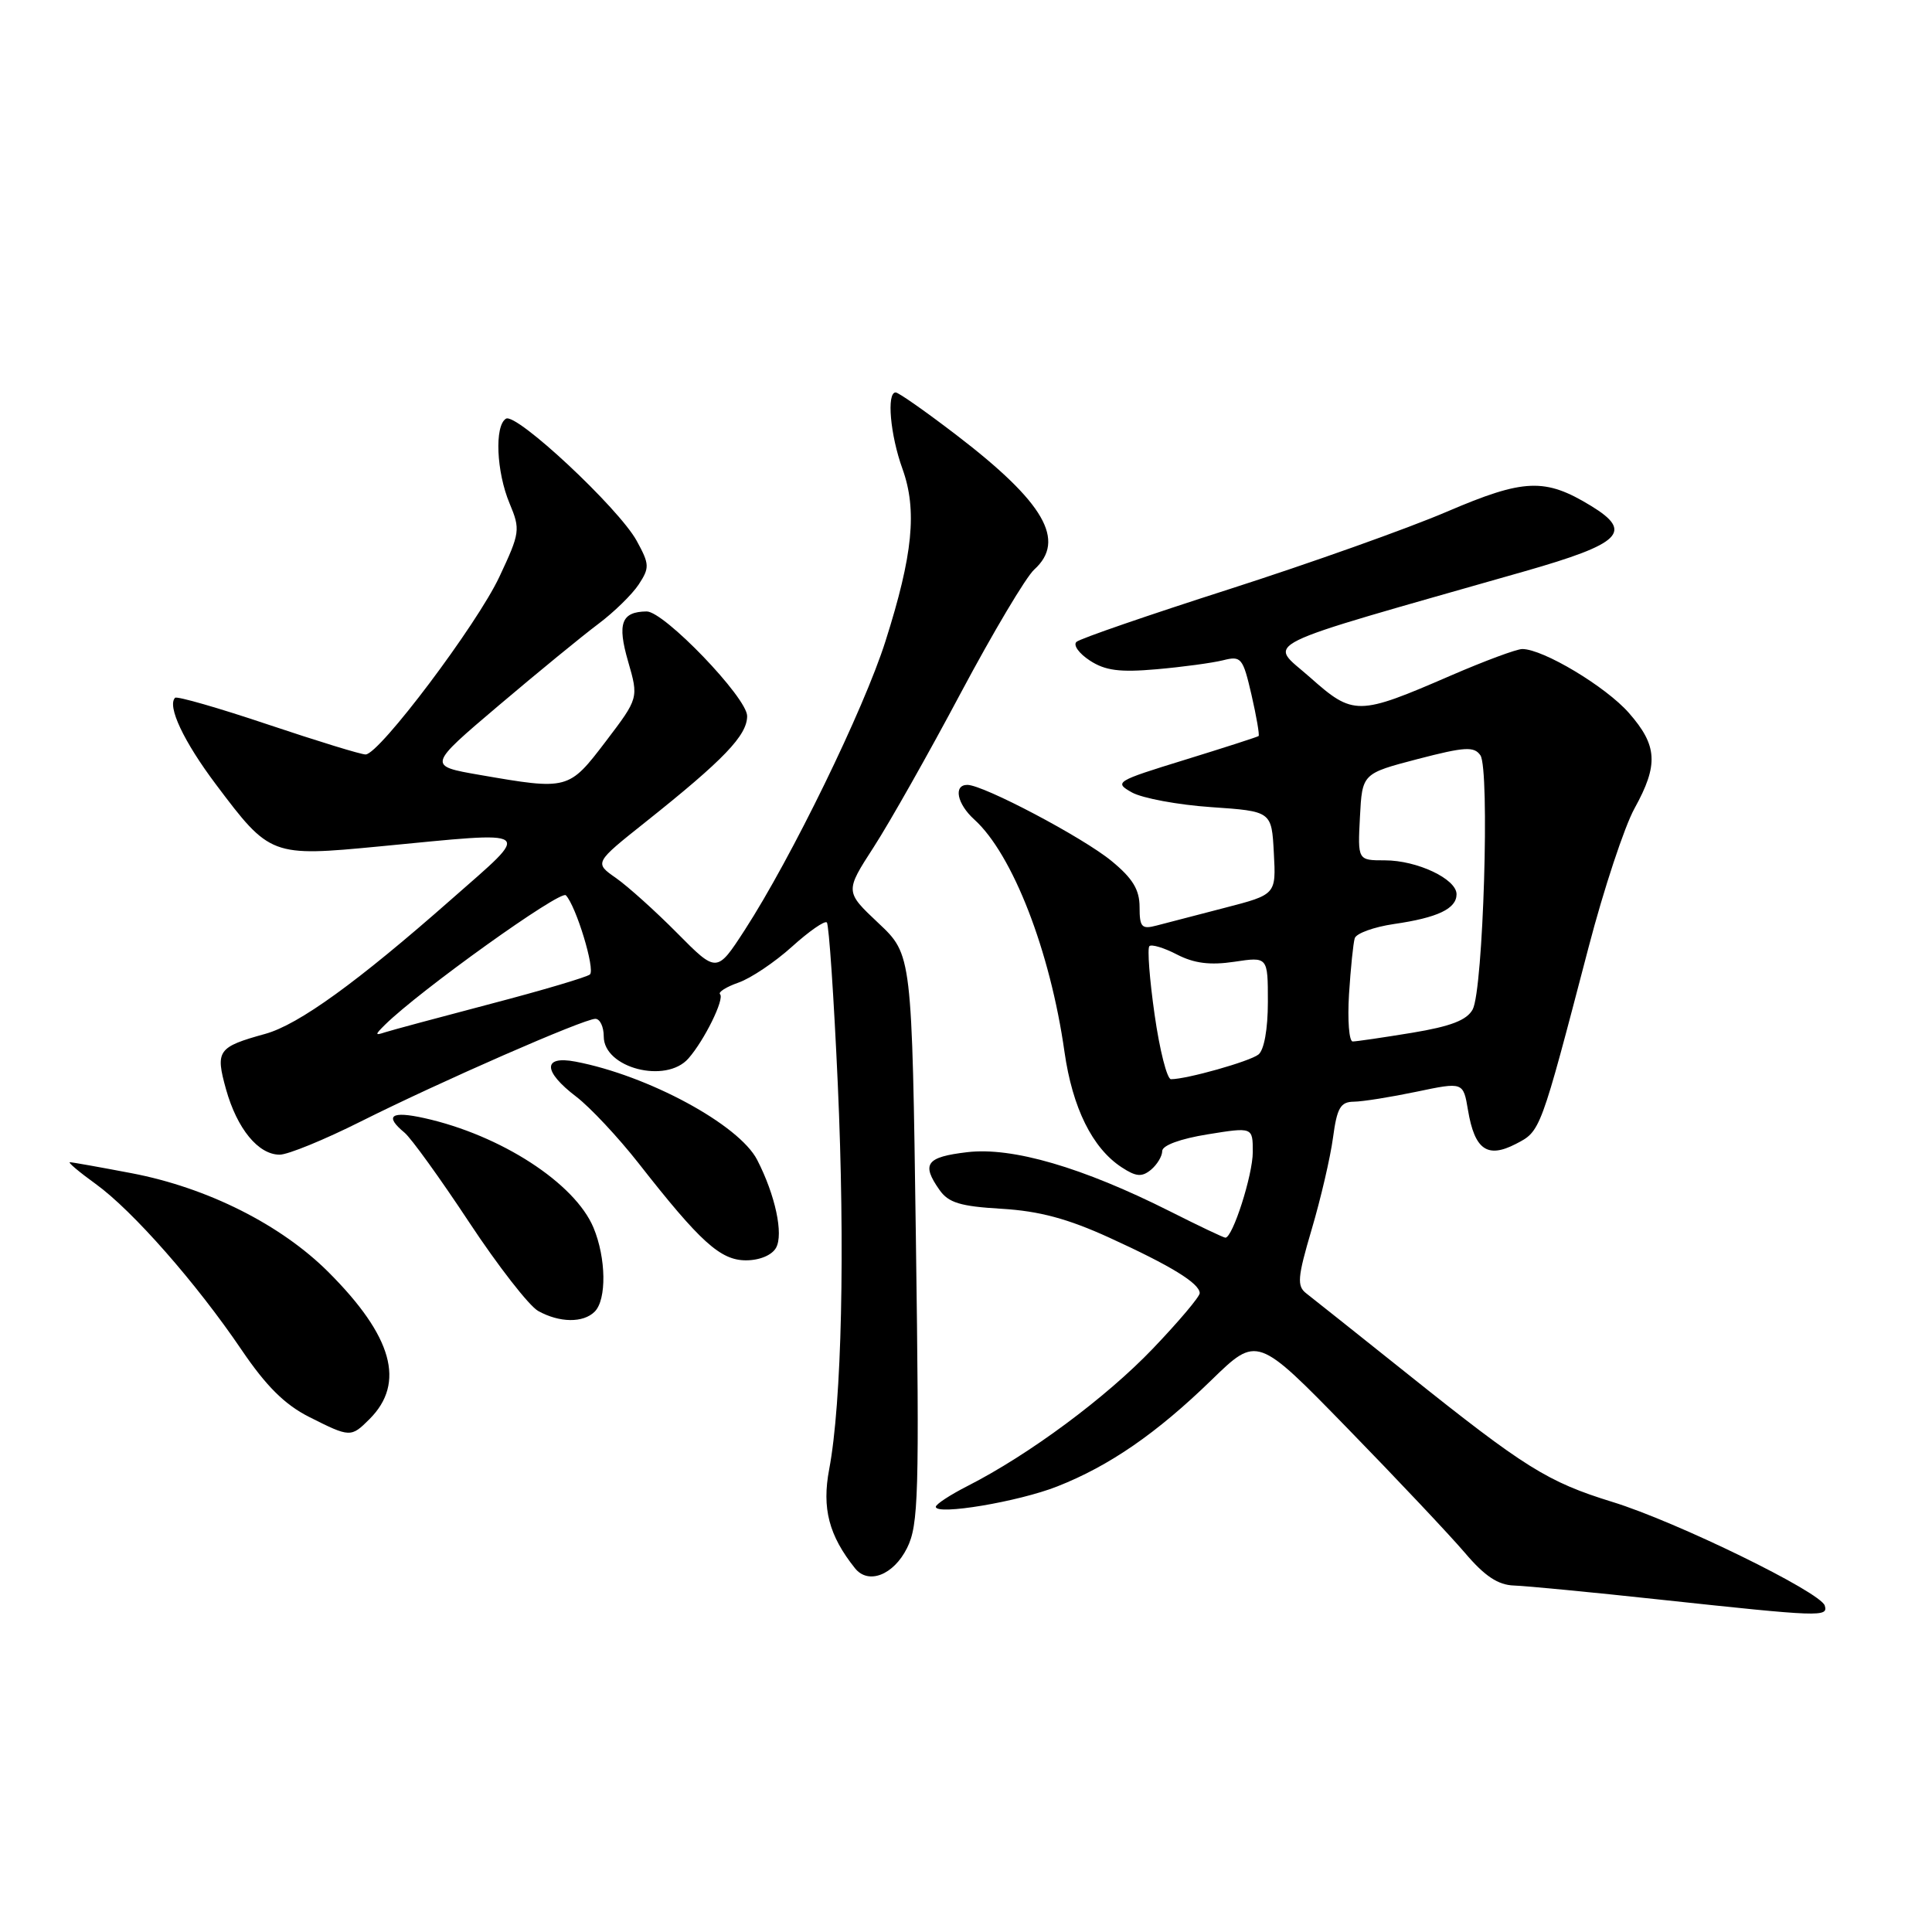 <?xml version="1.0" encoding="UTF-8" standalone="no"?>
<!DOCTYPE svg PUBLIC "-//W3C//DTD SVG 1.1//EN" "http://www.w3.org/Graphics/SVG/1.1/DTD/svg11.dtd" >
<svg xmlns="http://www.w3.org/2000/svg" xmlns:xlink="http://www.w3.org/1999/xlink" version="1.1" viewBox="0 0 256 256">
 <g >
 <path fill="currentColor"
d=" M 241.79 212.75 C 241.24 210.96 222.15 201.63 213.67 199.02 C 205.06 196.36 202.09 194.51 186.54 182.08 C 179.94 176.81 173.89 172.00 173.09 171.38 C 171.83 170.41 171.92 169.28 173.81 162.88 C 175.01 158.82 176.28 153.36 176.63 150.75 C 177.16 146.79 177.62 146.00 179.39 145.98 C 180.55 145.97 184.29 145.37 187.69 144.66 C 193.89 143.36 193.89 143.36 194.52 147.12 C 195.40 152.34 197.08 153.53 200.85 151.58 C 204.15 149.87 204.07 150.09 210.50 125.50 C 212.51 117.80 215.25 109.53 216.58 107.12 C 219.78 101.33 219.63 98.79 215.84 94.47 C 212.78 90.98 204.47 86.00 201.71 86.00 C 200.96 86.00 196.71 87.58 192.25 89.51 C 179.93 94.85 179.34 94.86 173.57 89.74 C 168.07 84.86 165.53 86.12 201.99 75.71 C 214.87 72.03 216.46 70.47 210.82 67.03 C 204.71 63.30 201.95 63.42 191.70 67.81 C 186.55 70.02 173.59 74.63 162.91 78.06 C 152.24 81.48 143.11 84.62 142.64 85.05 C 142.17 85.47 142.96 86.58 144.40 87.52 C 146.44 88.86 148.37 89.11 153.25 88.68 C 156.69 88.38 160.65 87.84 162.06 87.49 C 164.47 86.88 164.69 87.15 165.83 92.07 C 166.49 94.95 166.91 97.40 166.77 97.53 C 166.62 97.65 162.22 99.07 157.00 100.68 C 147.82 103.51 147.58 103.65 150.00 105.01 C 151.38 105.77 156.10 106.65 160.50 106.95 C 168.50 107.50 168.50 107.50 168.79 113.02 C 169.09 118.53 169.09 118.53 162.29 120.29 C 158.56 121.26 154.49 122.31 153.25 122.64 C 151.28 123.16 151.00 122.86 151.00 120.19 C 151.00 117.89 150.09 116.39 147.29 114.09 C 143.51 110.97 130.30 104.00 128.18 104.00 C 126.30 104.00 126.81 106.52 129.10 108.59 C 134.18 113.19 139.16 126.01 141.05 139.38 C 142.11 146.80 144.74 152.13 148.62 154.67 C 150.54 155.93 151.30 155.99 152.51 155.00 C 153.33 154.31 154.00 153.20 154.00 152.52 C 154.00 151.77 156.41 150.89 160.00 150.31 C 166.00 149.34 166.00 149.34 166.00 152.65 C 166.00 155.69 163.34 164.00 162.37 164.00 C 162.14 164.00 158.83 162.43 155.01 160.50 C 143.44 154.68 134.13 151.96 128.16 152.67 C 122.73 153.31 122.06 154.22 124.48 157.66 C 125.67 159.37 127.24 159.85 132.73 160.17 C 137.71 160.47 141.48 161.48 147.00 164.00 C 155.15 167.72 158.92 170.03 158.97 171.34 C 158.99 171.80 156.19 175.11 152.75 178.71 C 146.54 185.20 136.37 192.74 128.25 196.88 C 125.91 198.07 124.00 199.32 124.00 199.66 C 124.00 200.82 134.96 198.99 140.09 196.96 C 147.01 194.24 153.29 189.90 160.54 182.85 C 166.58 176.98 166.58 176.98 178.54 189.25 C 185.12 196.00 192.12 203.43 194.11 205.76 C 196.73 208.85 198.50 210.02 200.61 210.09 C 202.20 210.14 210.93 210.98 220.00 211.96 C 241.32 214.25 242.25 214.28 241.79 212.75 Z  M 120.19 205.12 C 121.71 202.06 121.83 198.08 121.36 164.12 C 120.84 126.50 120.84 126.50 116.40 122.32 C 111.96 118.14 111.96 118.14 115.78 112.23 C 117.88 108.98 123.08 99.78 127.33 91.78 C 131.59 83.79 135.96 76.44 137.04 75.47 C 141.30 71.61 138.39 66.58 126.75 57.66 C 122.69 54.55 119.06 52.00 118.68 52.00 C 117.46 52.00 117.96 57.64 119.58 62.12 C 121.55 67.59 120.97 73.51 117.33 84.96 C 114.46 94.01 104.87 113.67 98.69 123.22 C 94.98 128.94 94.98 128.94 89.74 123.65 C 86.86 120.74 83.20 117.45 81.62 116.34 C 78.74 114.33 78.74 114.33 85.54 108.92 C 95.93 100.65 99.00 97.44 99.00 94.88 C 99.00 92.45 87.98 80.99 85.68 81.02 C 82.34 81.06 81.77 82.60 83.22 87.62 C 84.63 92.50 84.63 92.50 80.26 98.25 C 75.36 104.68 75.28 104.71 63.57 102.68 C 56.65 101.48 56.65 101.48 66.07 93.49 C 71.26 89.09 77.20 84.23 79.27 82.68 C 81.34 81.13 83.75 78.78 84.63 77.45 C 86.09 75.22 86.07 74.77 84.36 71.65 C 81.97 67.31 68.40 54.63 67.04 55.48 C 65.51 56.42 65.77 62.52 67.52 66.70 C 68.97 70.17 68.91 70.59 66.18 76.41 C 63.22 82.74 50.29 99.92 48.45 99.97 C 47.88 99.99 42.06 98.20 35.53 96.01 C 28.99 93.81 23.45 92.22 23.20 92.46 C 22.12 93.55 24.34 98.26 28.62 103.95 C 35.77 113.46 35.94 113.53 50.32 112.15 C 71.23 110.14 70.60 109.67 59.79 119.18 C 47.34 130.15 39.58 135.76 35.16 136.99 C 28.84 138.74 28.52 139.20 29.95 144.34 C 31.42 149.58 34.23 153.00 37.06 153.00 C 38.15 153.00 42.97 151.03 47.77 148.62 C 58.35 143.32 77.36 135.00 78.89 135.00 C 79.50 135.00 80.00 136.05 80.00 137.34 C 80.00 141.52 88.24 143.65 91.22 140.25 C 93.34 137.84 96.03 132.36 95.41 131.74 C 95.13 131.46 96.23 130.77 97.85 130.20 C 99.47 129.64 102.66 127.50 104.93 125.45 C 107.20 123.40 109.28 121.95 109.56 122.23 C 109.84 122.51 110.49 132.13 111.01 143.62 C 111.99 165.45 111.54 185.88 109.87 194.69 C 108.89 199.86 109.83 203.47 113.29 207.80 C 115.05 210.01 118.40 208.71 120.19 205.12 Z  M 48.97 188.03 C 53.75 183.25 52.02 177.06 43.53 168.57 C 37.24 162.28 27.49 157.38 17.46 155.46 C 13.26 154.66 9.57 154.00 9.26 154.00 C 8.95 154.00 10.49 155.30 12.68 156.88 C 17.60 160.44 26.03 170.04 32.00 178.85 C 35.26 183.66 37.73 186.12 40.96 187.75 C 46.39 190.49 46.51 190.49 48.97 188.03 Z  M 78.80 173.80 C 80.40 172.20 80.32 166.70 78.64 162.67 C 76.17 156.77 66.36 150.41 56.25 148.16 C 51.81 147.17 50.89 147.84 53.60 150.08 C 54.48 150.81 58.33 156.15 62.16 161.95 C 65.99 167.75 70.11 173.04 71.31 173.71 C 74.13 175.28 77.28 175.32 78.80 173.80 Z  M 102.83 165.34 C 103.84 163.53 102.73 158.35 100.33 153.69 C 97.93 149.02 85.87 142.50 76.25 140.67 C 71.89 139.84 71.93 141.95 76.36 145.32 C 78.20 146.73 81.91 150.69 84.61 154.13 C 92.80 164.59 95.46 167.00 98.85 167.00 C 100.65 167.00 102.28 166.32 102.83 165.34 Z  M 152.99 134.44 C 152.32 129.74 152.01 125.66 152.30 125.37 C 152.58 125.09 154.23 125.58 155.96 126.48 C 158.23 127.65 160.34 127.92 163.55 127.44 C 168.00 126.77 168.00 126.77 168.00 132.76 C 168.00 136.37 167.50 139.14 166.75 139.73 C 165.58 140.65 157.25 143.00 155.16 143.00 C 154.64 143.00 153.66 139.15 152.99 134.44 Z  M 178.75 131.75 C 178.97 128.31 179.31 124.97 179.51 124.32 C 179.72 123.67 182.05 122.83 184.69 122.44 C 190.50 121.60 193.00 120.41 193.00 118.49 C 193.00 116.47 187.78 114.00 183.50 114.00 C 179.90 114.00 179.90 114.00 180.20 108.25 C 180.50 102.50 180.50 102.50 187.84 100.58 C 194.11 98.95 195.32 98.88 196.16 100.08 C 197.42 101.92 196.54 131.13 195.14 133.75 C 194.37 135.18 192.24 136.00 187.10 136.85 C 183.26 137.48 179.72 138.00 179.24 138.00 C 178.76 138.00 178.54 135.19 178.75 131.75 Z  M 51.00 135.80 C 55.59 131.27 74.28 117.88 74.98 118.63 C 76.34 120.06 78.89 128.45 78.17 129.12 C 77.80 129.46 71.88 131.22 65.00 133.02 C 58.12 134.83 51.83 136.52 51.00 136.79 C 49.67 137.23 49.67 137.12 51.00 135.80 Z "/>
</g>
</svg>